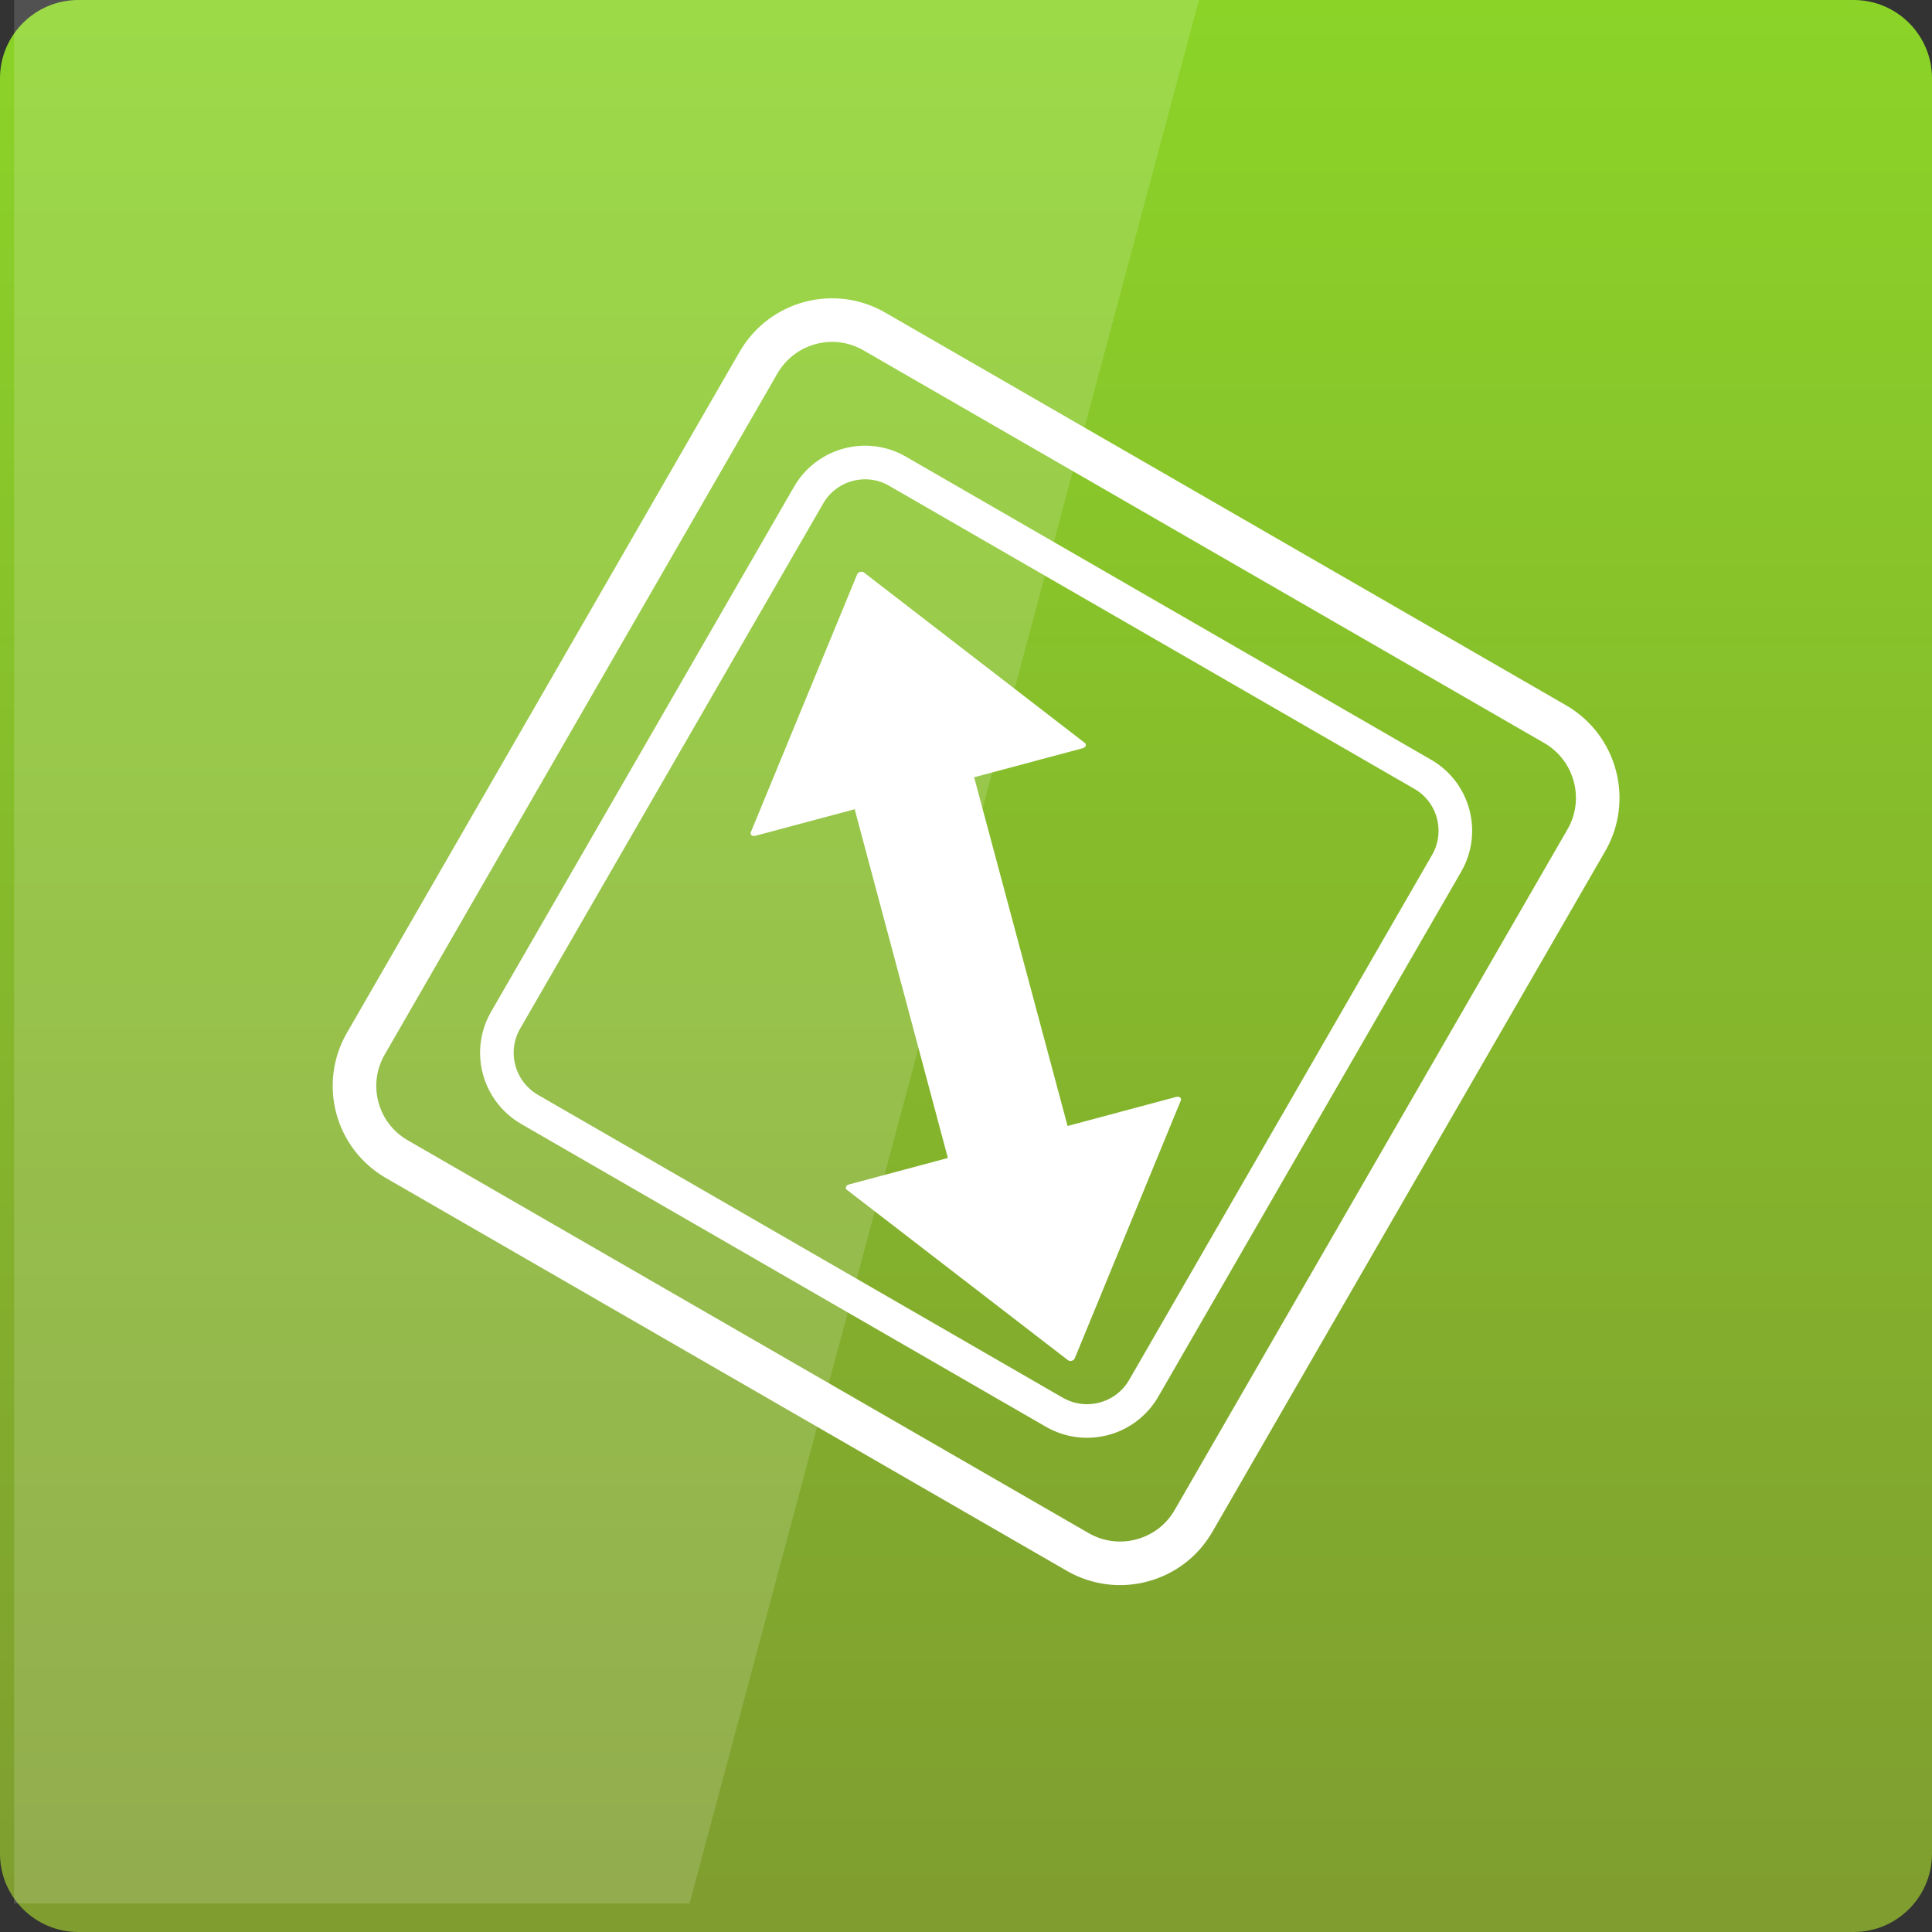 <svg width="32" xmlns="http://www.w3.org/2000/svg" height="32" viewBox="0 0 32 32" xmlns:xlink="http://www.w3.org/1999/xlink">
<rect x="0" y="0" width="32" height="32" fill="#333333" stroke="none"/>
<defs>
<linearGradient gradientTransform="matrix(.667 0 0 -.667 0 701.575)" id="linear0" y1="1053.158" y2="1004.847" gradientUnits="userSpaceOnUse" x2="0">
<stop offset="0" style="stop-color:#8cd528"/>
<stop offset="1" style="stop-color:#7f9e2f"/>
</linearGradient>
</defs>
<path style="fill:url(#linear0)" d="M 1.297 32 L 30.703 32 C 31.418 32 32 31.418 32 30.703 L 32 1.297 C 32 0.582 31.418 0 30.703 0 L 1.297 0 C 0.582 0 0 0.582 0 1.297 L 0 30.703 C 0 31.418 0.582 32 1.297 32 Z "/>
<path style="fill:#fff;fill-opacity:.149" d="M 0.234 -0.473 L 0.234 31.527 L 11.422 31.527 L 19.984 -0.473 Z "/>
<g style="stroke:#fff">
<g style="stroke-linejoin:round;stroke-linecap:round;fill:#fff">
<path style="stroke-width:.189" d="M 22.722 1017.184 L 23.239 1017.187 C 24.32 1017.186 25.188 1018.059 25.189 1019.13 L 25.192 1037.514 C 25.193 1038.584 24.318 1039.452 23.246 1039.457 L 22.718 1039.462 C 21.647 1039.455 20.769 1038.59 20.77 1037.508 L 20.776 1019.127 C 20.774 1018.056 21.641 1017.186 22.722 1017.184 Z " transform="matrix(.43 -.115 .087 .325 -83.392 -315.401)"/>
<g style="stroke-width:.3">
<path d="M 20.268 30.952 L 7.661 30.953 L 13.967 20.036 Z " transform="matrix(.43 -.115 .087 .325 6.511 4.616)"/>
<path d="M 20.266 30.956 L 7.659 30.955 L 13.969 20.036 Z " transform="matrix(.43 -.115 -.087 -.325 13.475 30.608)"/>
</g>
</g>
<g style="fill:none">
<path style="stroke-width:1.03" d="M -883.974 522.796 L -865.394 522.798 C -864.294 522.796 -863.392 523.694 -863.397 524.798 L -863.399 543.377 C -863.394 544.484 -864.295 545.379 -865.395 545.38 L -883.974 545.379 C -885.085 545.378 -885.977 544.483 -885.982 543.376 L -885.98 524.797 C -885.975 523.693 -885.084 522.795 -883.974 522.796 Z " transform="matrix(.27 -.468 .468 .27 2.38 -537.959)"/>
<path style="stroke-width:1.336" d="M -886.735 519.444 L -862.638 519.438 C -861.2 519.442 -860.037 520.605 -860.041 522.043 L -860.039 546.134 C -860.043 547.571 -861.206 548.735 -862.64 548.737 L -886.735 548.733 C -888.168 548.735 -889.332 547.571 -889.334 546.138 L -889.334 522.037 C -889.336 520.603 -888.172 519.439 -886.735 519.444 Z " transform="matrix(.27 -.468 .468 .27 2.38 -537.959)"/>
</g>
</g>
</svg>
